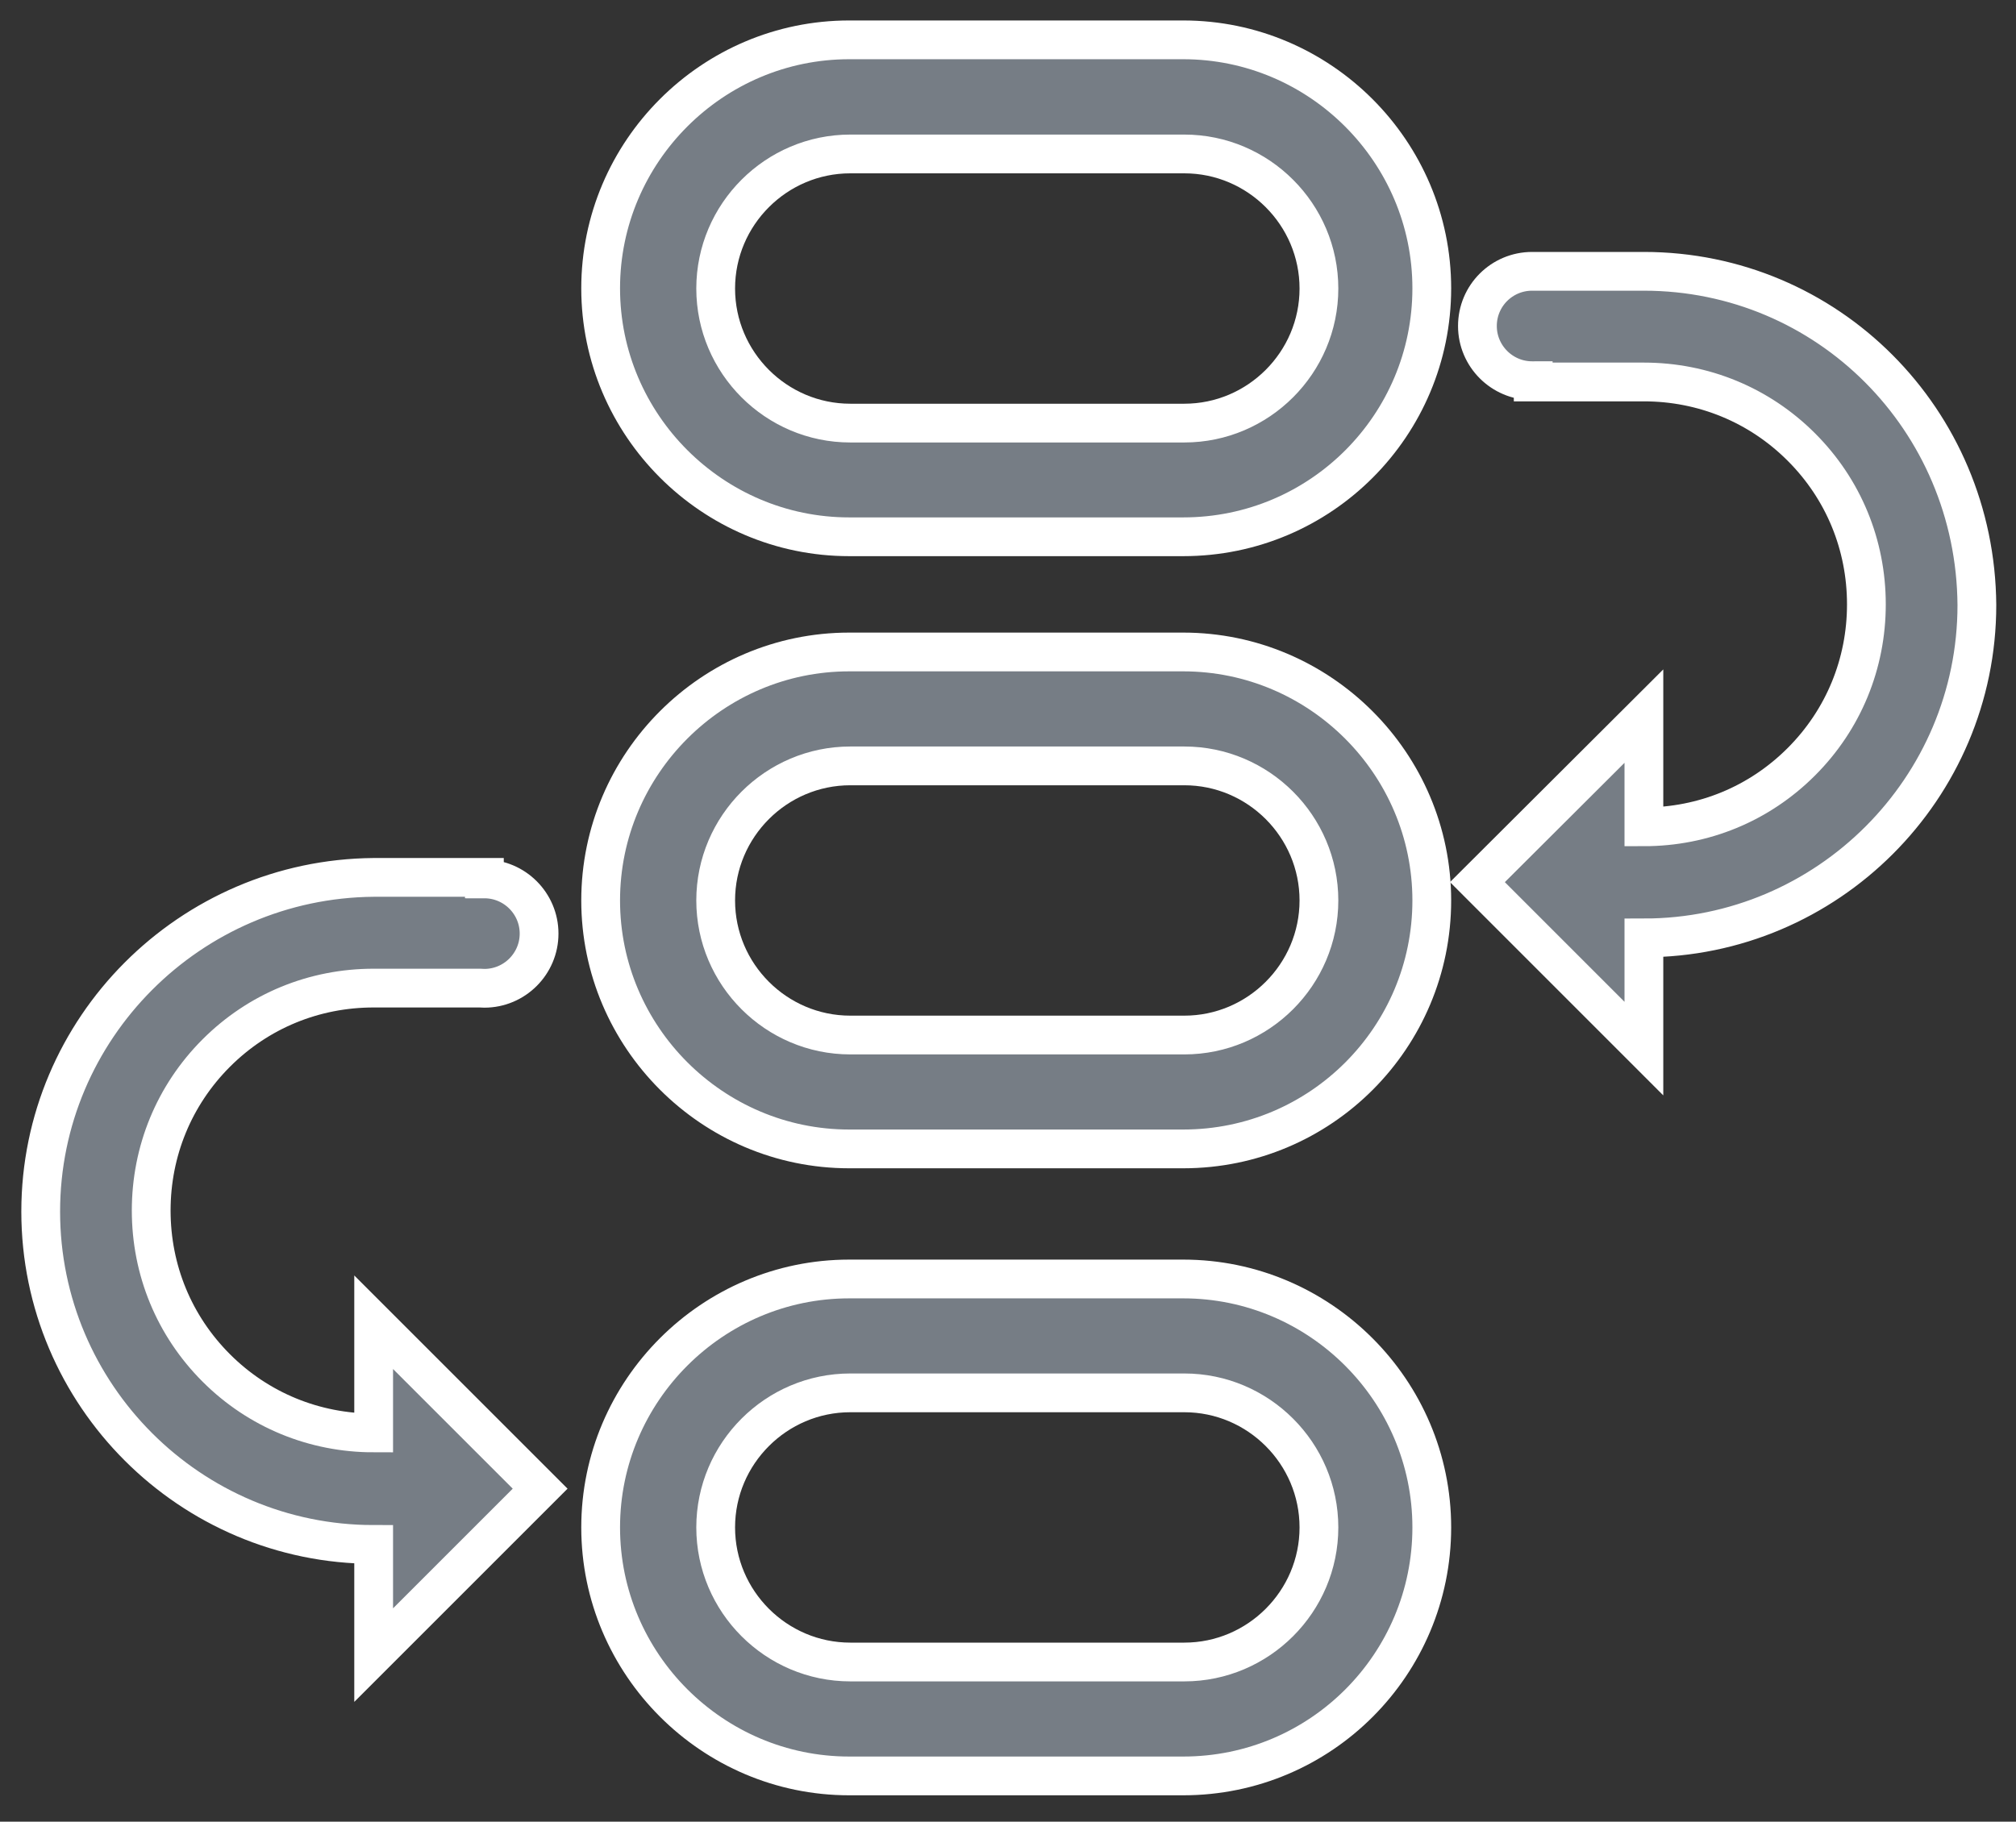 <?xml version="1.0" encoding="UTF-8"?>
<svg width="52px" height="47px" viewBox="0 0 52 47" version="1.1" xmlns="http://www.w3.org/2000/svg" xmlns:xlink="http://www.w3.org/1999/xlink">
    <rect x="0" y="0" width="52" height="47" fill="#333333" stroke="none"/>
    <!-- Generator: Sketch 46.2 (44496) - http://www.bohemiancoding.com/sketch -->
    <title>PaaS／icon／流程自动化</title>
    <desc>Created with Sketch.</desc>
    <defs></defs>
    <g id="首页" stroke="none" stroke-width="1" fill="none" fill-rule="evenodd">
        <g id="PaaS平台" transform="translate(-935, -5828)" stroke="#FFFFFF" fill="#767D85">
            <g id="feature/normal-copy-7" transform="translate(860, 5779)">
                <g id="PaaS／icon／流程自动化" transform="translate(76, 50)">
                    <g>
                        <path d="M11.494,21.676 L11.494,21.637 L8.638,21.637 C3.905,21.676 0.05,25.526 0.05,30.259 C0.05,34.992 3.905,38.847 8.638,38.847 L8.638,41.702 L12.932,37.408 L8.638,33.114 L8.638,35.97 C7.111,35.97 5.666,35.381 4.577,34.292 C3.489,33.203 2.9,31.764 2.9,30.231 C2.9,28.703 3.489,27.259 4.577,26.17 C5.666,25.081 7.105,24.493 8.638,24.493 L11.368,24.493 C11.409,24.496 11.451,24.498 11.494,24.498 C12.271,24.498 12.905,23.865 12.905,23.087 C12.905,22.309 12.271,21.676 11.494,21.676 Z M38.547,8.821 L38.547,8.855 L41.402,8.855 C42.93,8.855 44.374,9.444 45.463,10.533 C46.552,11.621 47.141,13.06 47.141,14.593 C47.141,16.121 46.552,17.565 45.463,18.654 C44.374,19.743 42.936,20.332 41.402,20.332 L41.402,17.476 L37.108,21.759 L41.402,26.054 L41.402,23.198 C46.135,23.198 49.991,19.343 49.991,14.61 C49.957,9.821 46.135,6 41.402,6 L38.547,6 C38.538,6 38.529,6 38.519,6 C37.742,6 37.108,6.627 37.108,7.411 C37.108,8.188 37.742,8.822 38.519,8.822 C38.529,8.822 38.538,8.821 38.547,8.821 Z" id="Combined-Shape" fill-rule="nonzero"></path>
                        <path d="M29.52,12.849 L20.904,12.849 C17.376,12.849 14.493,9.966 14.493,6.438 C14.493,2.911 17.376,0.028 20.904,0.028 L29.52,0.028 C33.048,0.028 35.931,2.911 35.931,6.438 C35.931,9.966 33.075,12.849 29.52,12.849 Z M20.932,2.972 C19.021,2.972 17.46,4.533 17.46,6.444 C17.46,8.355 19.021,9.916 20.932,9.916 L29.548,9.916 C31.459,9.916 33.02,8.355 33.02,6.444 C33.02,4.533 31.459,2.972 29.548,2.972 L20.932,2.972 Z M29.52,28.642 L20.904,28.642 C17.376,28.642 14.493,25.759 14.493,22.232 C14.493,18.704 17.376,15.821 20.904,15.821 L29.52,15.821 C33.048,15.821 35.931,18.704 35.931,22.232 C35.931,25.759 33.075,28.642 29.52,28.642 Z M20.932,18.76 C19.021,18.76 17.46,20.321 17.46,22.232 C17.46,24.143 19.021,25.704 20.932,25.704 L29.548,25.704 C31.459,25.704 33.02,24.143 33.02,22.232 C33.02,20.321 31.459,18.76 29.548,18.76 L20.932,18.76 L20.932,18.76 Z M29.52,44.819 L20.904,44.819 C17.376,44.819 14.493,41.936 14.493,38.408 C14.493,34.881 17.376,31.998 20.904,31.998 L29.52,31.998 C33.048,31.998 35.931,34.881 35.931,38.408 C35.931,41.936 33.075,44.819 29.52,44.819 Z M20.932,34.936 C19.021,34.936 17.46,36.497 17.46,38.408 C17.46,40.319 19.021,41.88 20.932,41.88 L29.548,41.88 C31.459,41.88 33.02,40.319 33.02,38.408 C33.02,36.497 31.459,34.936 29.548,34.936 L20.932,34.936 Z" id="Shape" fill-rule="nonzero"></path>
                    </g>
                </g>
            </g>
        </g>
    </g>
</svg>